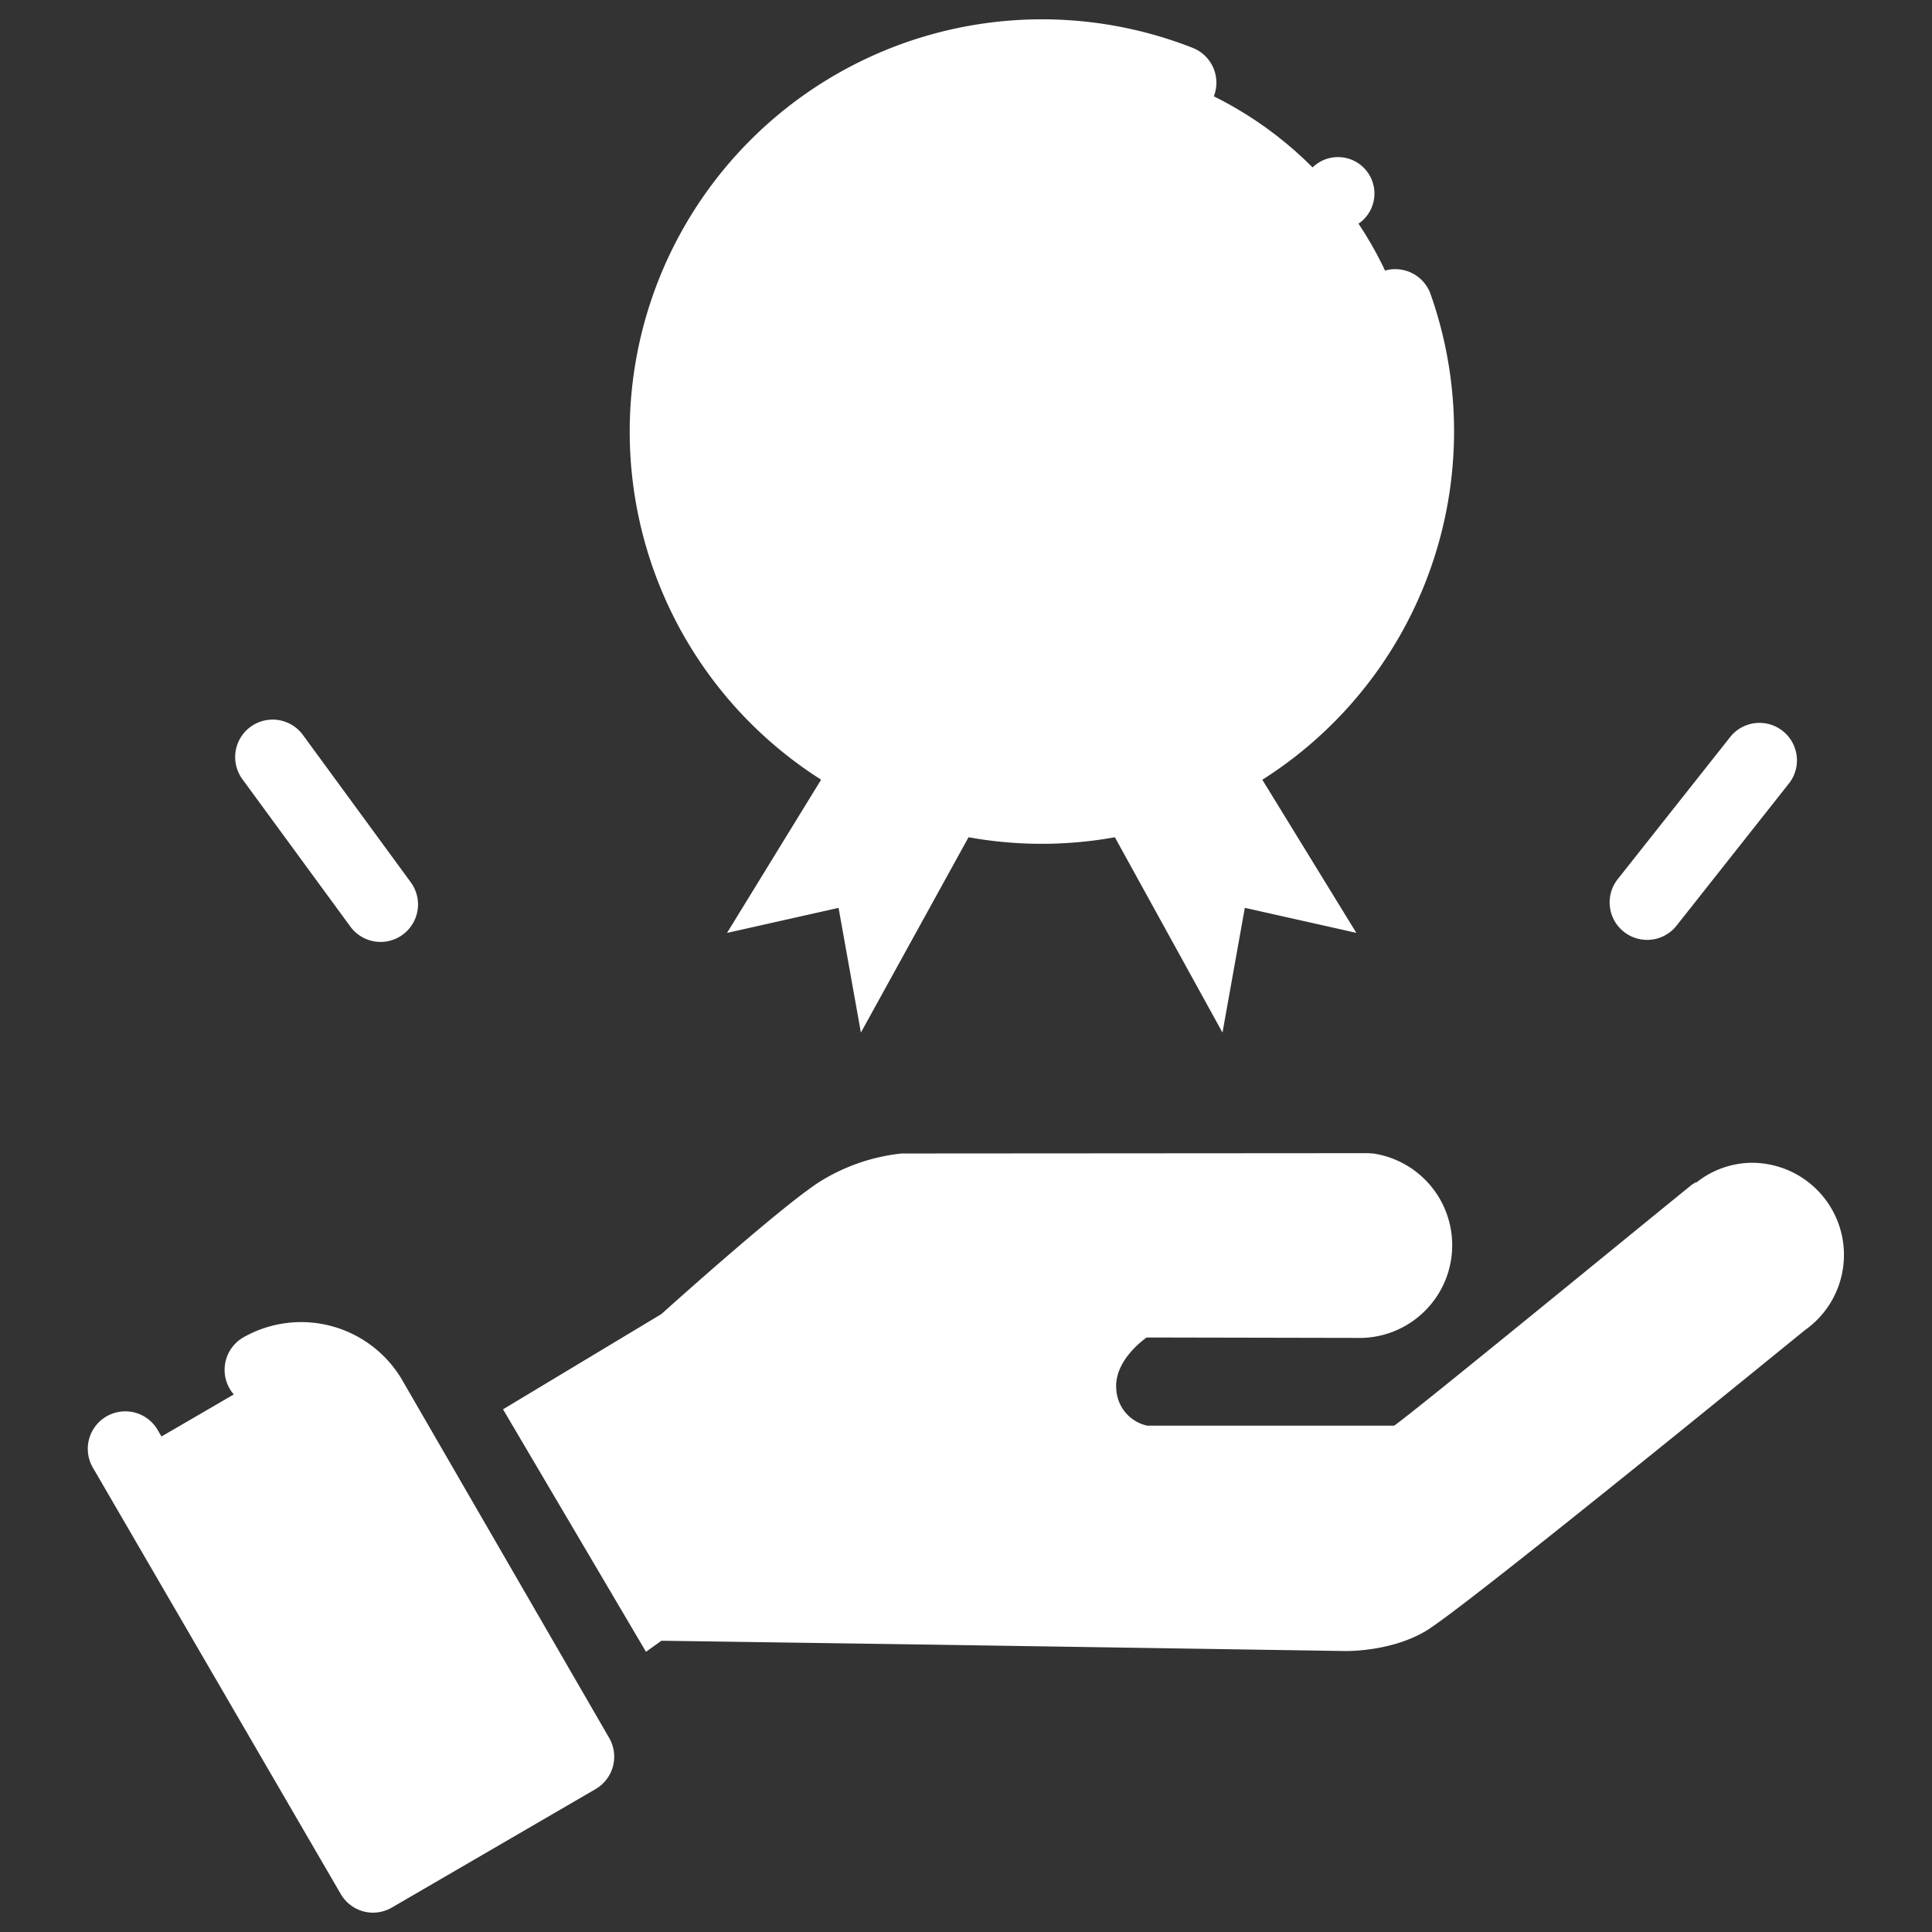 <svg
  xmlns="http://www.w3.org/2000/svg"
  viewBox="0 0 500 500"
  width="500"
  height="500"
  fill="#ffffff"
>
  <rect x="0" y="0" width="500" height="500" fill="#333333" stroke="none"/>
  <path d="M145 452.09l-50.16 29.16-61-104.87 33.63-19.55a19.44 19.44 0 0 1 26.37 6.9L145 452.09" />
  <path d="M467.11 344.24a23.83 23.83 0 0 0-13.71-43.31 23.27 23.27 0 0 0-14.4 5.12l-.06-.11-.94.55c-7.92 6.35-73.52 60.15-77.21 62.47h-63.88a10.17 10.17 0 0 1-8-9.22c-.81-7.8 7.85-13.6 7.85-13.6l54.4.11a24 24 0 0 0 4.33-47.71c-.53-.05-1.06-.08-1.6-.1h-2.65l-117.89.08a49.81 49.81 0 0 0-21.35 7.4c-10.28 6.62-40.82 34.15-40.82 34.15l-41 24.66 37 62.75 4-2.86 69.1 1 107.54 1.66s11.74.39 21.12-5.14 86.87-68.72 98.17-77.9z" />
  <path d="M96.57 495a10 10 0 0 1-2.48-.32 9.72 9.72 0 0 1-5.9-4.5L24.1 379.94a9.7 9.7 0 1 1 16.77-9.75L100.08 472l36-20.9-48.91-84.47a10.77 10.77 0 0 0-14.51-3.7A9.7 9.7 0 0 1 63 346.1a30.3 30.3 0 0 1 40.88 10.7l53.79 93a9.7 9.7 0 0 1-3.51 13.2l-52.71 30.65a9.78 9.78 0 0 1-4.88 1.35z" />
  <circle cx="106.52" cy="449.17" r="7.86" />
  <path d="M98.49 243.77a9.71 9.71 0 0 1-7.84-4l-27.91-38.1a9.7 9.7 0 1 1 15.65-11.47l27.92 38.14a9.7 9.7 0 0 1-7.82 15.43z" />
  <path d="M426.26 243.24a9.7 9.7 0 0 1-7.6-15.71L448 190.45a9.7 9.7 0 0 1 15.22 12l-29.31 37.08a9.68 9.68 0 0 1-7.65 3.71z" />
  <circle cx="271.27" cy="111.38" r="96.5" />
  <rect x="260.98" y="17.43" width="19.4" height="37.26" />
  <rect x="260.91" y="168.42" width="19.4" height="37.26" />
  <rect x="176.22" y="100.86" width="37.26" height="19.4" />
  <rect x="327.21" y="100.92" width="37.26" height="19.4" />
  <path d="M309.22 63.73a9.7 9.7 0 0 0-13.72 0l-38.36 38.36a10.5 10.5 0 0 0 0 14.32l22.15 22.14A9.69 9.69 0 1 0 293 124.84l-15.59-15.59 31.81-31.8a9.7 9.7 0 0 0 0-13.72z" />
  <path d="M269.65 218.38a106.69 106.69 0 1 1 39-206 9.7 9.7 0 0 1-7.1 18.06A87.17 87.17 0 1 0 352 82.74a9.7 9.7 0 1 1 18.3-6.43 106.76 106.76 0 0 1-100.65 142.07z" />
  <polygon points="351.02 241.43 322.16 234.95 316.38 267.23 284.84 209.99 321.92 194.03 351.02 241.43" />
  <polygon points="188.16 241.43 217.02 234.95 222.8 267.23 254.34 209.99 217.26 194.03 188.16 241.43" />
  <circle cx="346.27" cy="50.09" r="9.44" />
</svg>
